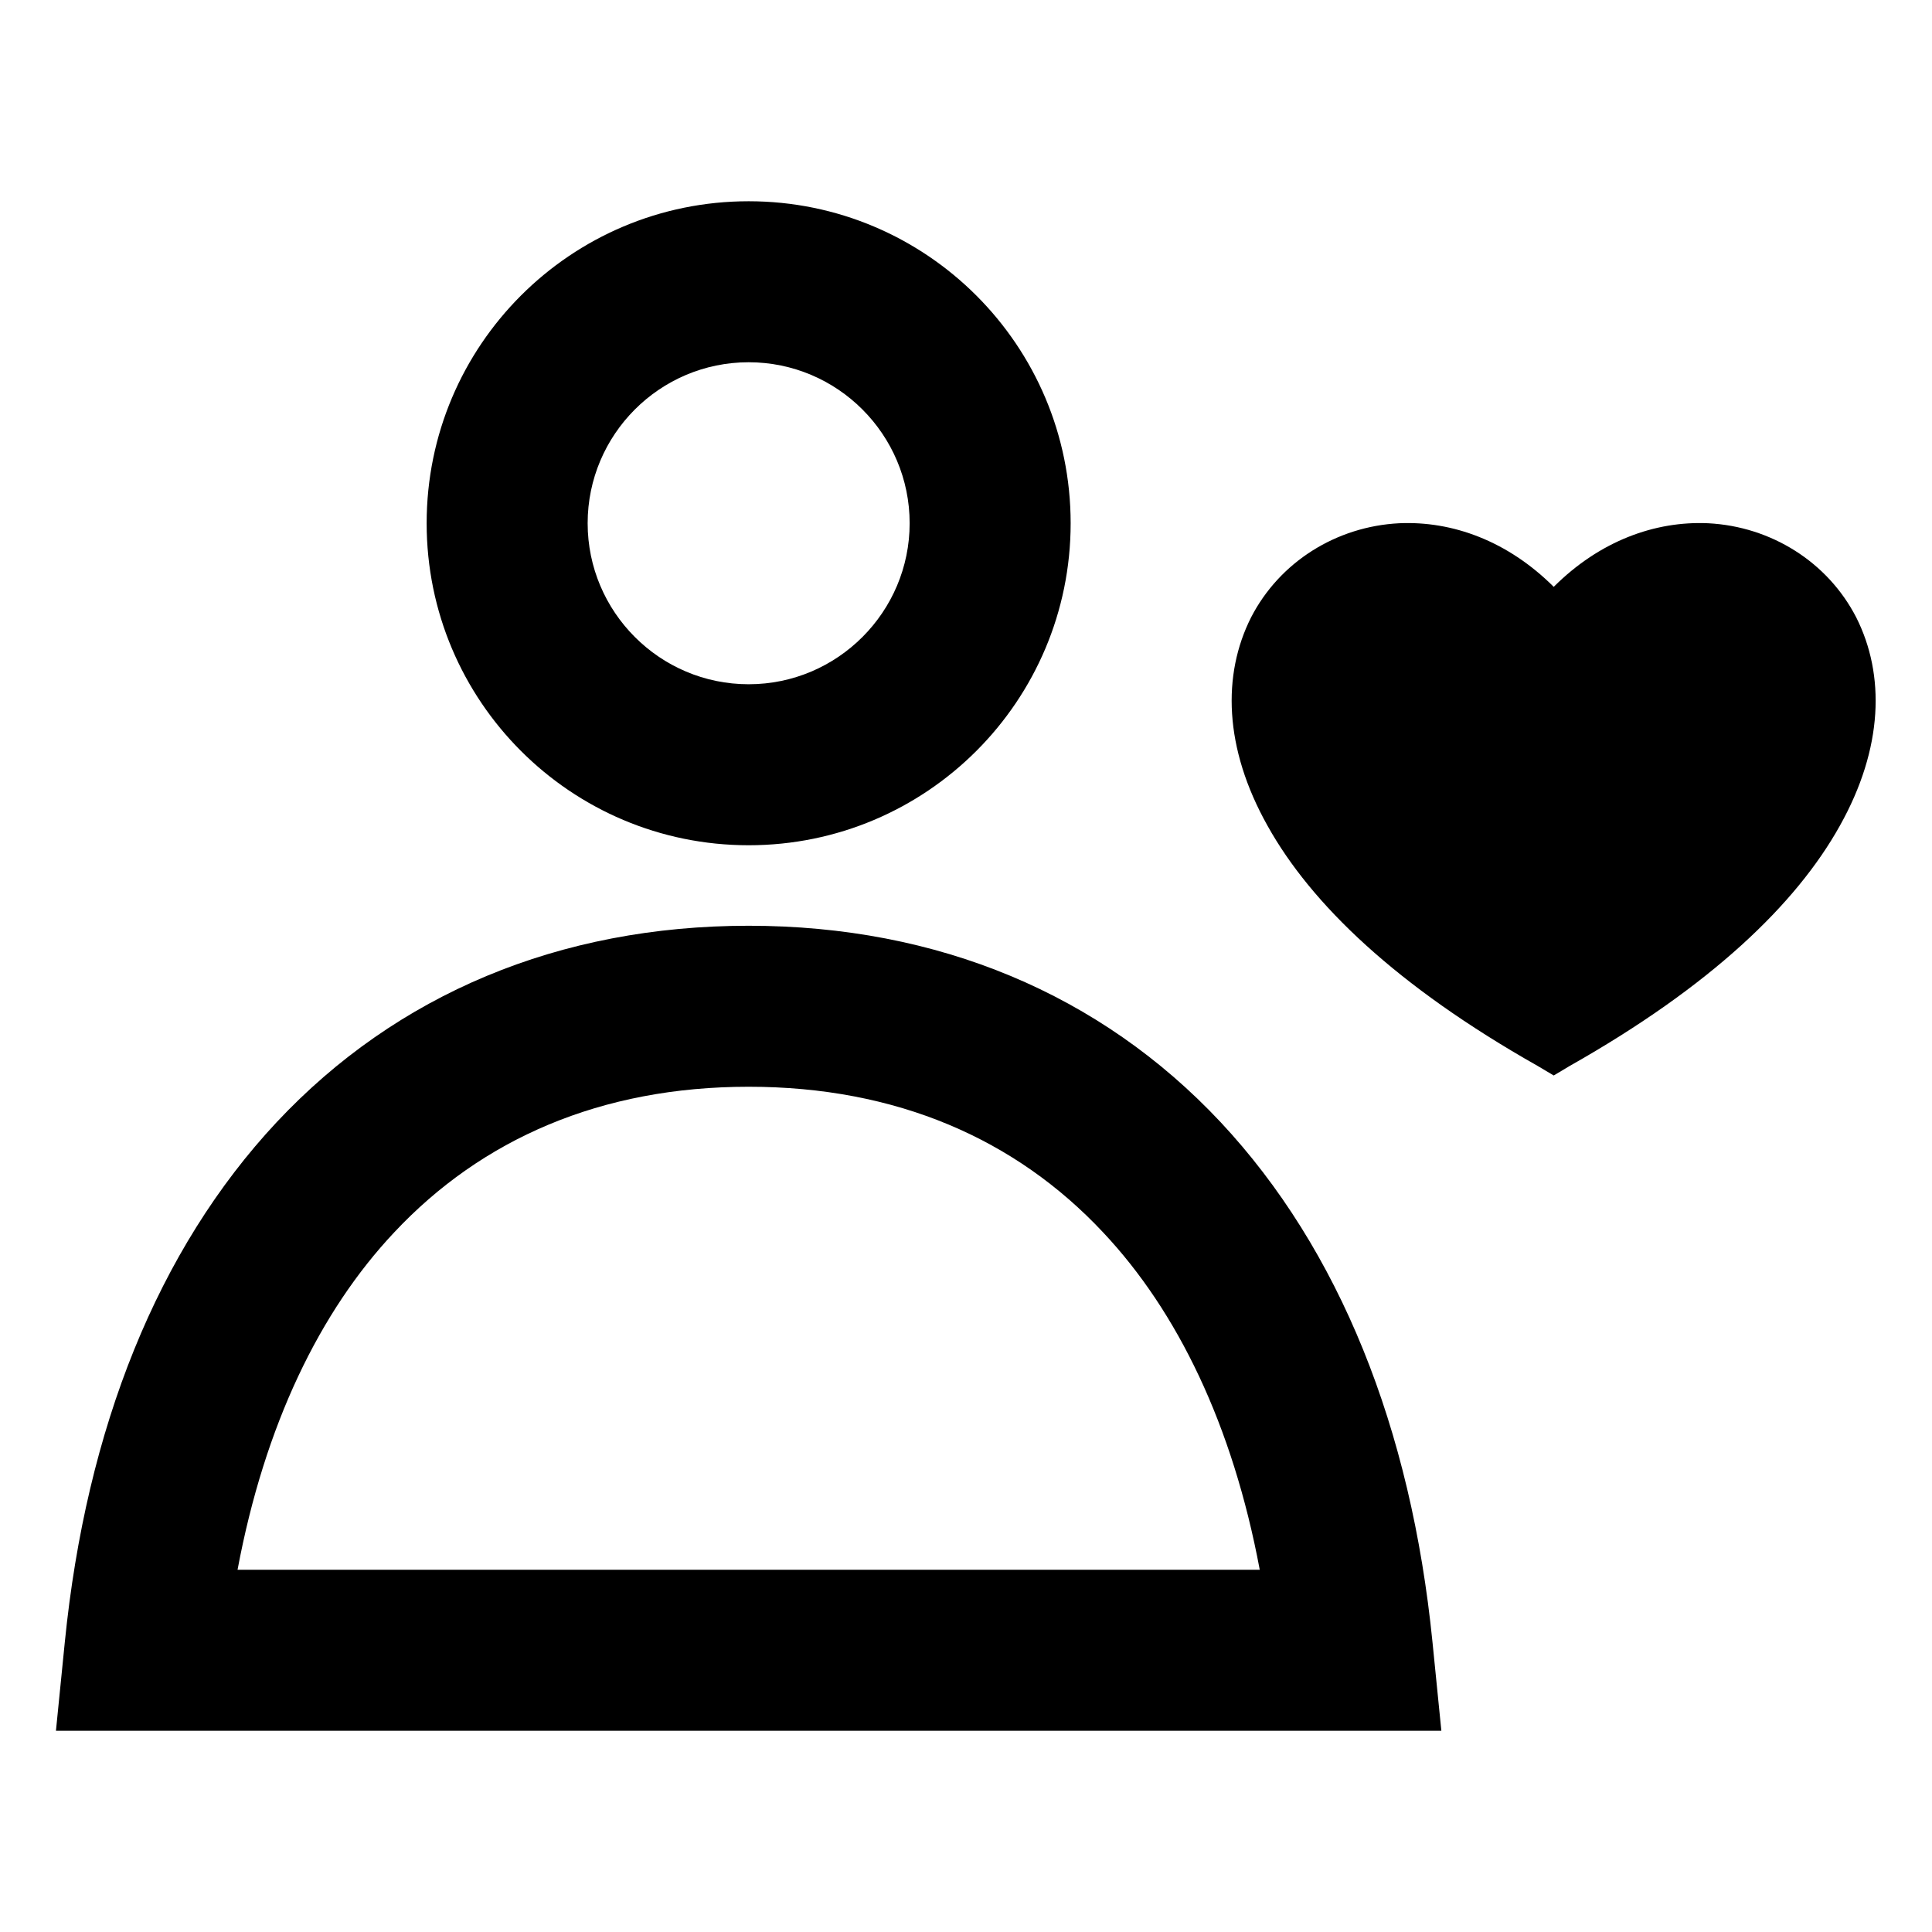 <svg width="72" height="72" viewBox="0 0 72 72" fill="none" xmlns="http://www.w3.org/2000/svg">
<g clip-path="url(#clip0_4_141)">
<path d="M27.9 13.5C24.585 13.5 21.9 16.2 21.9 19.5C21.9 22.8 24.585 25.5 27.9 25.5C31.215 25.5 33.9 22.8 33.9 19.5C33.9 16.2 31.215 13.5 27.9 13.5ZM15.9 19.5C15.9 12.87 21.273 7.5 27.9 7.5C34.527 7.5 39.9 12.87 39.9 19.5C39.9 26.13 34.527 31.5 27.9 31.5C21.273 31.5 15.9 26.13 15.9 19.5ZM8.853 58.5H46.947C45.936 53.1 43.878 48.87 41.112 45.93C37.854 42.45 33.414 40.5 27.9 40.5C22.386 40.5 17.949 42.45 14.688 45.93C11.922 48.87 9.864 53.1 8.853 58.5ZM10.311 41.82C14.781 37.05 20.844 34.5 27.9 34.5C34.956 34.5 41.019 37.05 45.489 41.82C49.92 46.56 52.587 53.22 53.385 61.2L53.715 64.5H2.085L2.415 61.2C3.213 53.22 5.88 46.56 10.311 41.82ZM68.562 30.78C66.939 33.69 63.759 36.75 58.506 39.72L57.903 40.08L57.297 39.72C52.044 36.75 48.864 33.69 47.241 30.78C45.606 27.87 45.549 25.14 46.623 23.01C47.688 20.94 49.8 19.62 52.143 19.5C54.126 19.41 56.187 20.16 57.903 21.87C59.616 20.16 61.677 19.41 63.657 19.5C66 19.62 68.112 20.94 69.177 23.01C70.251 25.14 70.194 27.87 68.562 30.78Z" fill="black"/>
</g>
<defs>
<clipPath id="clip0_4_141">
<rect width="72" height="72" fill="white"/>
</clipPath>
</defs>
</svg>
